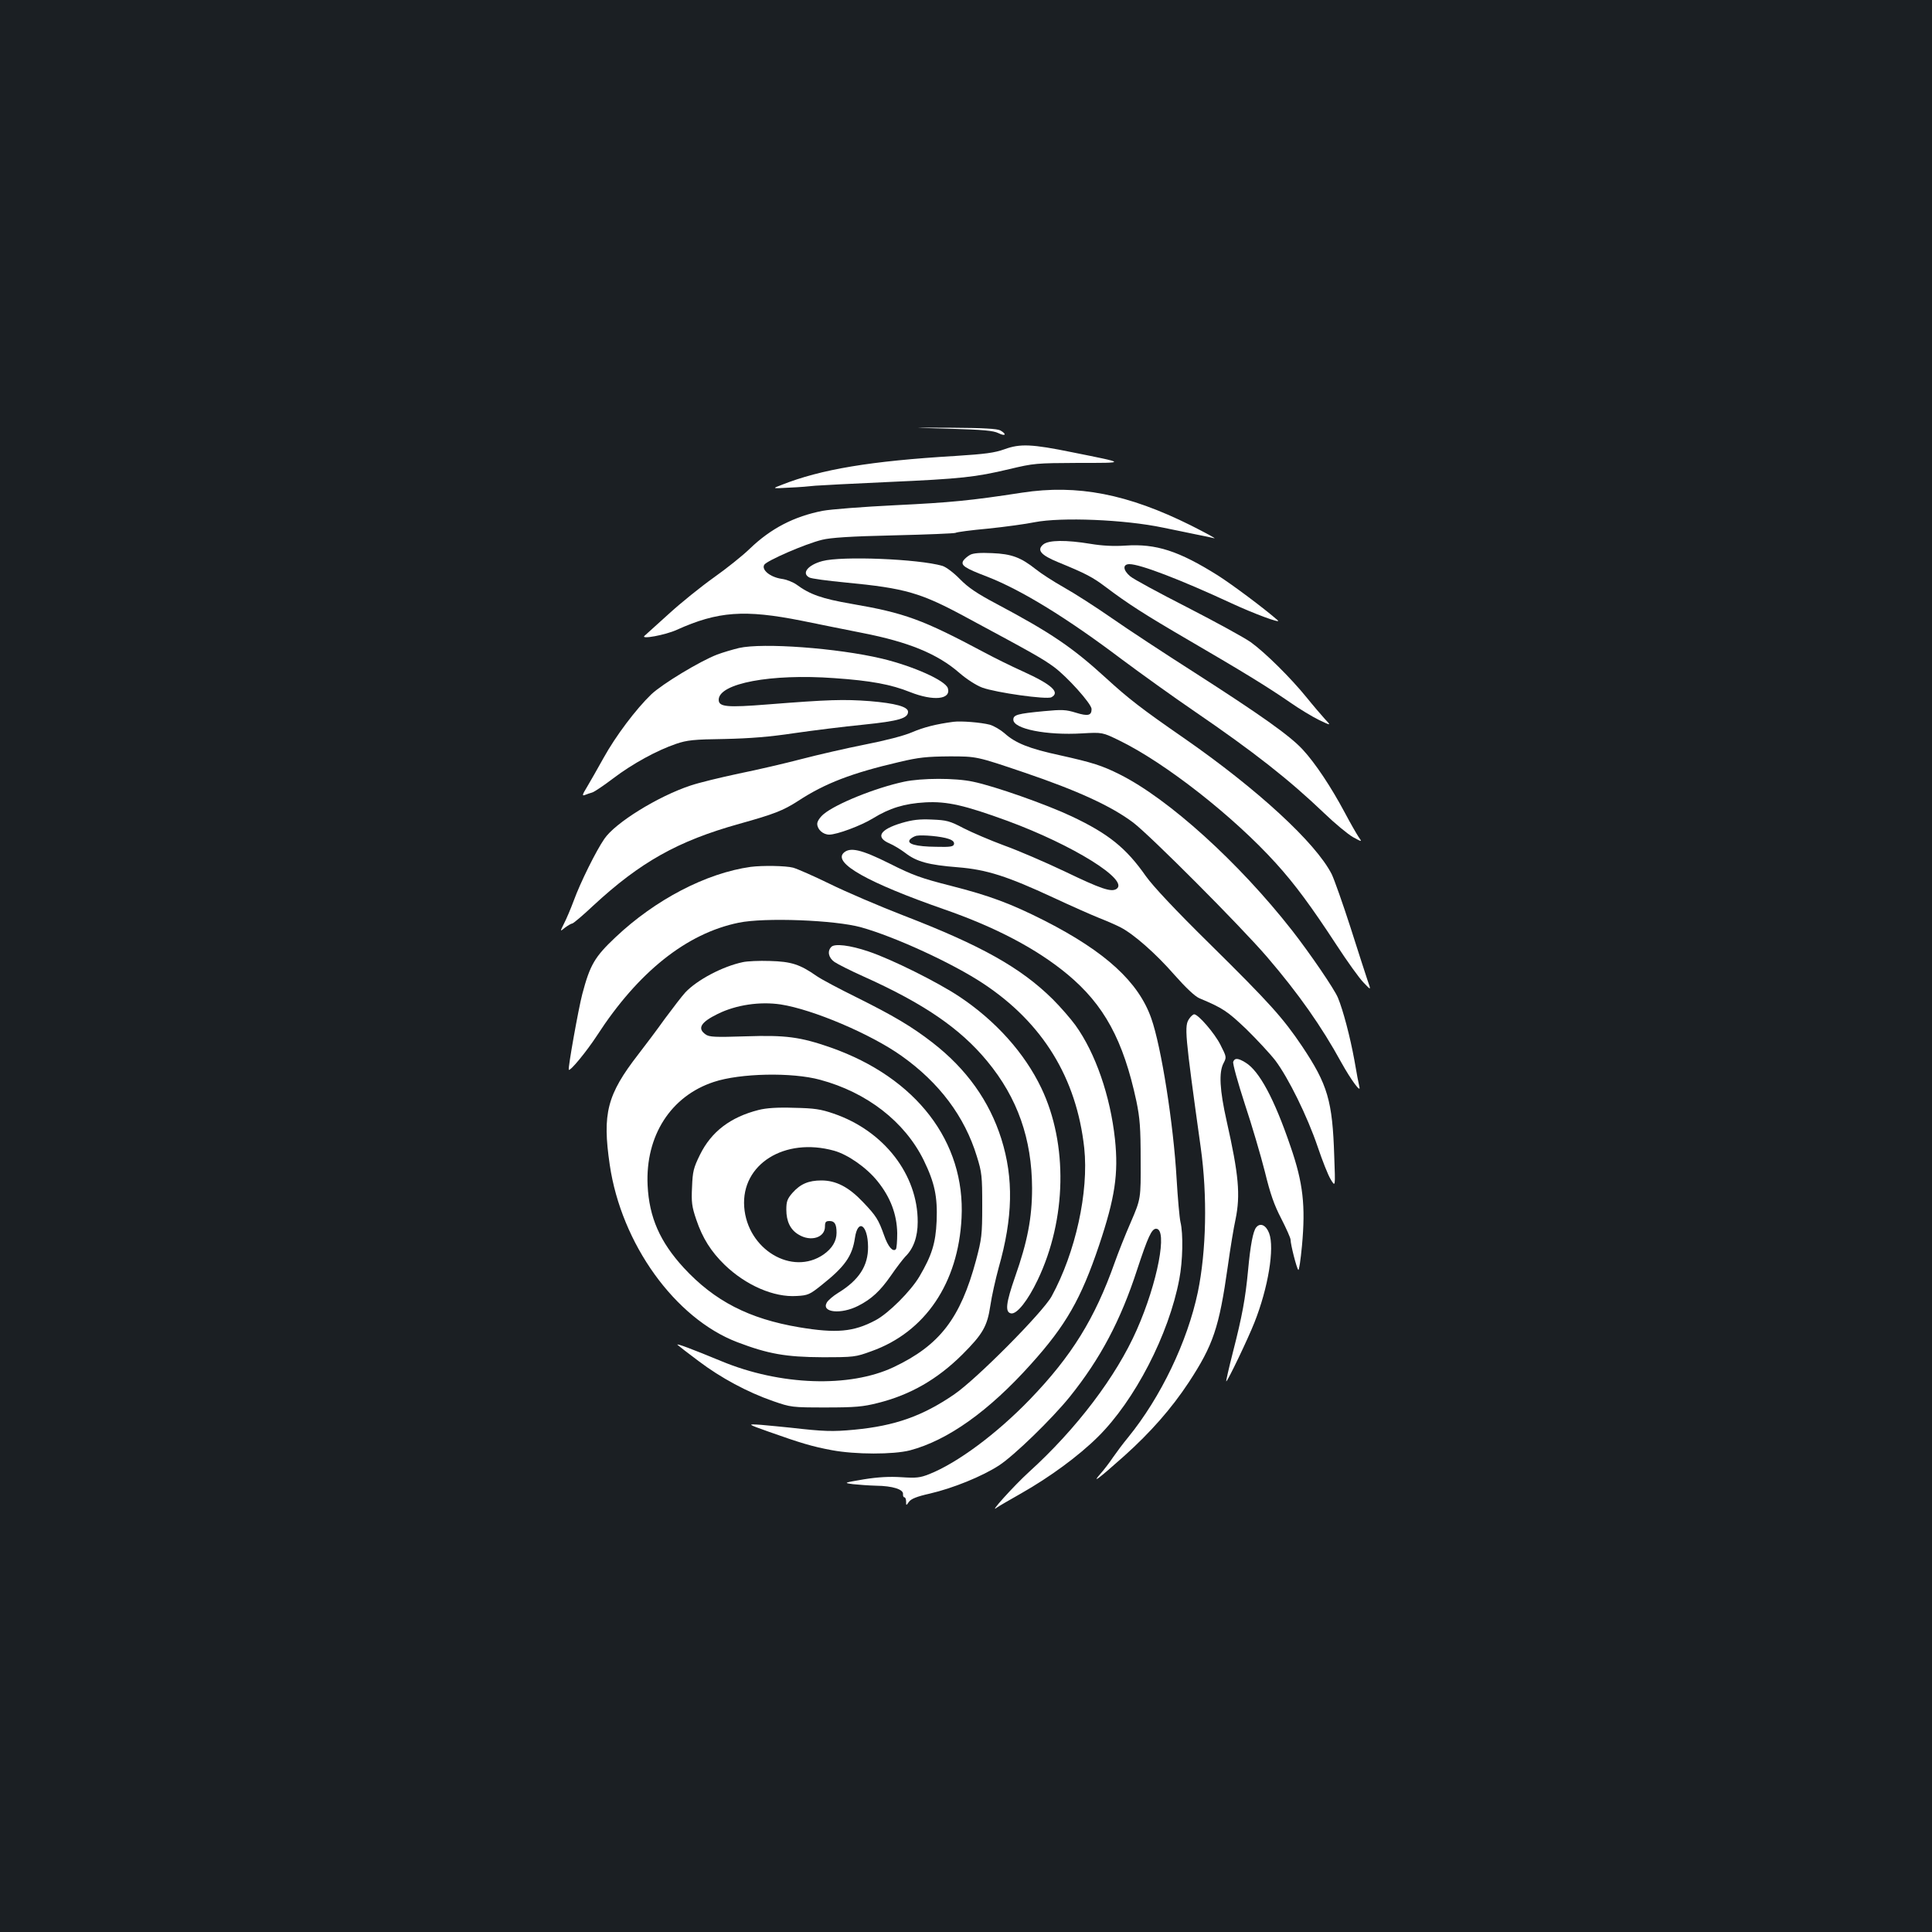 <?xml version="1.0" standalone="no"?>
<!DOCTYPE svg PUBLIC "-//W3C//DTD SVG 20010904//EN"
 "http://www.w3.org/TR/2001/REC-SVG-20010904/DTD/svg10.dtd">
<svg version="1.0" xmlns="http://www.w3.org/2000/svg"
 width="1000pt" height="1000pt" viewBox="0 0 1000 1000"
 preserveAspectRatio="xMidYMid meet">
<rect width="100%" height="100%" fill="#1b1f23"/>
<g transform="translate(0,1000) scale(0.1,-0.1)"
fill="#ffffff" stroke="none">
<path d="M4915 7781 c175 -5 227 -10 253 -23 36 -18 45 -6 10 14 -17 9 -86 13
-253 14 -230 1 -230 1 -10 -5z"/>
<path d="M5200 7675 c-53 -19 -100 -25 -255 -35 -438 -26 -696 -69 -900 -150
-50 -19 -50 -19 40 -14 50 2 110 7 135 10 25 2 194 11 375 19 382 17 453 25
630 67 126 30 137 31 355 32 253 0 254 -2 -30 55 -210 43 -270 45 -350 16z"/>
<path d="M5290 7450 c-266 -41 -369 -51 -657 -65 -164 -8 -333 -21 -375 -29
-148 -29 -268 -91 -377 -196 -37 -36 -121 -103 -186 -149 -66 -47 -172 -132
-235 -190 -63 -57 -119 -108 -124 -112 -23 -20 108 4 167 31 213 96 351 106
647 47 102 -21 243 -49 313 -63 241 -47 391 -109 504 -208 36 -31 85 -63 117
-75 71 -26 333 -63 358 -50 47 25 2 66 -148 134 -60 27 -149 71 -199 98 -321
171 -411 204 -690 252 -150 26 -213 48 -282 99 -18 13 -53 27 -78 30 -59 9
-105 47 -89 73 13 21 212 108 299 129 43 11 147 18 371 23 171 4 315 10 320
13 5 4 81 14 169 22 88 9 196 24 240 33 138 27 466 14 665 -28 52 -11 129 -26
170 -35 41 -8 84 -17 95 -20 11 -2 -43 27 -120 66 -327 163 -588 214 -875 170z"/>
<path d="M5400 7182 c-35 -29 -13 -55 77 -92 144 -59 178 -77 247 -129 114
-86 201 -142 431 -276 273 -159 404 -239 520 -319 50 -35 118 -76 153 -93 63
-30 63 -30 29 6 -18 20 -61 70 -94 111 -81 100 -214 232 -289 286 -34 24 -182
105 -328 180 -147 75 -280 147 -296 161 -38 32 -40 63 -4 63 55 0 262 -79 527
-202 116 -54 262 -108 241 -89 -72 63 -237 186 -311 233 -201 126 -319 165
-478 154 -60 -4 -120 -1 -180 9 -127 21 -217 20 -245 -3z"/>
<path d="M5021 7128 c-13 -7 -29 -21 -35 -30 -14 -24 6 -38 124 -83 177 -69
412 -213 698 -429 98 -73 265 -193 372 -266 313 -214 493 -356 675 -530 55
-53 122 -108 148 -123 48 -26 48 -26 29 1 -10 15 -43 72 -72 127 -71 133 -153
256 -217 325 -66 72 -219 180 -562 400 -152 97 -344 223 -427 281 -82 57 -194
129 -248 159 -53 30 -118 72 -144 93 -78 62 -126 80 -227 84 -62 3 -98 0 -114
-9z"/>
<path d="M4257 7096 c-75 -20 -110 -63 -68 -85 10 -6 94 -17 187 -26 312 -30
389 -52 632 -184 346 -186 386 -209 447 -253 68 -50 195 -191 195 -218 0 -34
-19 -38 -81 -19 -52 16 -71 17 -166 8 -137 -13 -158 -19 -158 -44 0 -48 172
-82 356 -71 105 6 105 6 195 -38 237 -116 589 -392 808 -634 99 -109 184 -225
313 -422 56 -86 119 -174 141 -196 39 -41 39 -41 21 10 -9 28 -50 152 -89 276
-40 124 -84 248 -97 275 -82 162 -385 441 -767 706 -218 151 -284 202 -401
309 -174 159 -284 234 -570 386 -98 52 -144 83 -187 127 -32 33 -71 62 -90 68
-124 36 -521 52 -621 25z"/>
<path d="M3825 6646 c-33 -8 -84 -23 -113 -34 -89 -34 -284 -152 -341 -206
-79 -76 -184 -215 -247 -329 -31 -56 -70 -124 -86 -151 -24 -39 -26 -47 -11
-41 10 4 27 10 38 13 11 3 60 36 110 74 99 75 225 144 325 178 56 19 91 23
250 25 134 3 233 11 360 30 96 14 257 34 358 44 185 19 232 33 232 67 0 26
-66 44 -198 55 -135 10 -211 8 -527 -17 -213 -17 -255 -13 -255 24 0 85 271
136 598 112 190 -13 295 -33 392 -72 121 -48 214 -39 196 20 -13 40 -179 114
-341 153 -232 55 -617 83 -740 55z"/>
<path d="M4935 6264 c-90 -12 -153 -28 -214 -54 -41 -18 -142 -44 -245 -64
-96 -19 -244 -53 -328 -75 -84 -22 -230 -56 -324 -75 -94 -20 -206 -47 -250
-62 -169 -56 -390 -193 -446 -276 -43 -62 -125 -228 -158 -319 -16 -43 -39
-97 -51 -120 -21 -42 -21 -42 6 -20 15 11 32 21 37 21 5 0 54 41 107 91 245
227 439 336 758 425 179 50 226 68 305 119 139 91 278 144 523 201 101 24 142
28 260 29 140 0 140 0 385 -83 280 -95 453 -175 566 -260 90 -69 553 -533 693
-696 162 -189 281 -358 384 -546 50 -90 103 -162 93 -125 -3 11 -15 74 -26
139 -22 120 -58 257 -85 322 -18 44 -145 230 -238 349 -275 351 -638 680 -892
807 -90 45 -139 61 -310 99 -158 34 -230 63 -286 114 -21 18 -55 38 -76 44
-47 12 -148 20 -188 15z"/>
<path d="M4680 5954 c-150 -32 -354 -115 -417 -168 -19 -16 -33 -37 -33 -50 0
-29 30 -56 62 -56 40 0 164 46 226 84 86 53 163 77 272 83 113 6 203 -15 425
-96 339 -125 632 -307 564 -352 -27 -18 -80 0 -267 90 -103 49 -245 110 -315
135 -70 26 -164 66 -209 89 -72 38 -89 42 -164 45 -64 3 -100 -1 -158 -18
-113 -34 -136 -74 -61 -106 19 -8 56 -30 81 -49 58 -45 120 -62 272 -74 149
-12 255 -46 494 -157 90 -42 196 -89 236 -105 41 -16 91 -38 112 -49 68 -35
183 -136 278 -245 61 -69 107 -112 130 -122 122 -51 145 -67 242 -159 55 -54
123 -127 151 -163 67 -89 165 -287 219 -446 24 -71 54 -148 68 -170 24 -40 24
-40 18 120 -9 288 -34 371 -166 569 -99 147 -167 223 -476 528 -183 180 -295
300 -333 353 -102 146 -194 220 -385 310 -129 61 -401 157 -510 179 -92 20
-267 19 -356 0z m230 -296 c21 -7 30 -16 28 -27 -3 -13 -18 -16 -93 -14 -104
1 -154 15 -135 38 6 7 21 16 33 19 31 6 131 -3 167 -16z"/>
<path d="M4366 5585 c-53 -53 127 -154 519 -291 268 -93 481 -205 640 -337
190 -158 289 -340 357 -657 18 -88 22 -137 22 -305 1 -200 1 -200 -51 -321
-29 -66 -66 -160 -83 -208 -103 -291 -223 -485 -440 -710 -171 -177 -374 -328
-520 -386 -48 -19 -67 -21 -144 -16 -62 4 -120 1 -195 -11 -105 -18 -106 -18
-56 -25 28 -3 82 -7 120 -8 85 -1 141 -19 139 -43 -1 -9 2 -17 7 -17 5 0 9
-10 9 -22 0 -22 0 -22 15 -1 11 15 40 27 107 42 121 28 271 89 359 146 78 51
271 238 366 355 158 197 263 394 349 659 56 170 75 211 98 211 61 0 8 -279
-100 -523 -106 -241 -312 -513 -558 -736 -79 -72 -214 -222 -166 -184 8 6 65
39 125 73 148 84 297 193 398 293 190 188 367 529 421 816 18 93 21 235 6 296
-5 22 -14 123 -20 225 -16 280 -79 682 -131 829 -66 188 -236 344 -551 505
-178 90 -286 130 -486 181 -153 39 -196 54 -317 115 -148 74 -206 87 -239 55z"/>
<path d="M3885 5513 c-229 -32 -493 -169 -700 -365 -107 -101 -131 -142 -171
-293 -20 -76 -75 -384 -70 -392 7 -9 91 93 146 177 213 329 464 529 733 584
133 28 500 14 635 -24 175 -49 471 -185 630 -290 309 -204 484 -489 524 -852
24 -227 -45 -541 -169 -768 -46 -83 -389 -429 -505 -508 -164 -112 -306 -162
-515 -182 -115 -11 -160 -9 -328 10 -44 5 -114 11 -155 15 -75 5 -75 5 40 -36
164 -58 223 -76 325 -95 123 -23 319 -23 405 -1 196 52 408 203 626 446 181
201 259 337 353 616 82 245 101 369 82 549 -24 223 -101 446 -205 590 -24 33
-77 94 -117 134 -165 163 -370 278 -769 432 -129 50 -302 124 -385 165 -82 40
-168 78 -190 84 -38 10 -158 12 -220 4z"/>
<path d="M4303 5099 c-22 -22 -15 -56 16 -78 16 -11 83 -45 150 -75 312 -140
501 -269 641 -439 157 -190 231 -402 232 -657 0 -154 -24 -277 -88 -459 -47
-135 -53 -183 -21 -189 30 -6 87 66 138 173 150 314 157 704 19 993 -87 182
-237 349 -425 474 -113 75 -350 193 -469 233 -97 33 -176 42 -193 24z"/>
<path d="M3845 5020 c-105 -22 -237 -92 -298 -157 -15 -16 -62 -77 -105 -135
-42 -59 -104 -141 -138 -185 -162 -209 -187 -306 -148 -572 60 -409 338 -795
660 -918 160 -61 252 -77 439 -78 165 0 173 1 255 31 279 99 450 353 467 690
20 394 -234 726 -677 882 -158 55 -233 65 -440 58 -159 -5 -189 -4 -208 10
-44 31 -25 63 63 106 95 47 218 65 326 49 167 -26 466 -153 625 -266 196 -139
327 -314 390 -520 26 -83 28 -103 28 -255 0 -153 -3 -173 -32 -283 -81 -301
-188 -440 -426 -553 -228 -108 -588 -96 -893 31 -150 62 -237 95 -226 84 5 -5
54 -43 109 -84 115 -87 253 -161 385 -207 93 -32 96 -33 274 -33 153 0 193 4
268 23 169 42 309 123 438 251 106 106 129 146 145 253 7 49 27 137 43 196 74
260 78 463 14 667 -62 196 -180 362 -357 499 -107 83 -202 139 -393 234 -87
43 -180 92 -206 110 -87 61 -132 75 -242 78 -55 2 -118 -1 -140 -6z m400 -609
c242 -65 438 -217 536 -416 57 -117 72 -189 67 -315 -5 -115 -25 -178 -89
-287 -45 -76 -161 -192 -228 -227 -113 -60 -202 -68 -394 -36 -261 44 -439
136 -598 308 -123 134 -179 261 -187 427 -12 256 120 462 343 535 135 45 404
51 550 11z"/>
<path d="M3927 4255 c-146 -37 -245 -112 -304 -232 -33 -67 -38 -86 -41 -167
-4 -78 -1 -102 22 -169 32 -95 76 -165 147 -234 110 -106 255 -169 373 -161
58 3 68 8 128 56 121 96 159 150 173 244 15 103 67 69 68 -45 1 -99 -47 -173
-155 -239 -26 -16 -53 -39 -59 -51 -28 -51 75 -61 163 -16 69 35 114 77 169
156 28 41 62 85 75 99 42 41 64 102 64 179 1 245 -175 472 -435 561 -67 23
-100 28 -205 30 -86 3 -143 -1 -183 -11z m390 -211 c72 -20 169 -88 225 -158
67 -83 100 -171 102 -268 0 -42 -3 -80 -7 -84 -16 -16 -41 14 -61 72 -29 81
-40 100 -110 173 -73 77 -139 111 -214 111 -67 0 -109 -18 -150 -64 -27 -31
-32 -45 -32 -87 0 -61 21 -104 63 -129 63 -39 137 -16 137 41 0 24 4 29 24 29
26 0 36 -16 36 -61 0 -43 -23 -81 -67 -112 -163 -113 -395 26 -411 246 -16
221 209 362 465 291z"/>
<path d="M6156 4728 c-27 -38 -24 -72 59 -668 35 -250 29 -534 -15 -748 -54
-256 -191 -543 -361 -752 -25 -30 -60 -77 -78 -103 -18 -27 -47 -65 -65 -85
-48 -55 -13 -29 123 92 137 123 245 246 334 381 127 194 157 283 202 600 13
94 31 203 40 243 26 127 17 230 -46 510 -36 160 -41 252 -16 299 16 31 16 32
-16 95 -30 60 -115 158 -136 158 -5 0 -17 -10 -25 -22z"/>
<path d="M6383 4504 c-3 -10 24 -107 60 -218 37 -111 83 -268 104 -351 28
-115 48 -172 85 -243 26 -51 48 -100 48 -109 0 -24 31 -147 40 -156 4 -4 12
52 19 125 19 207 6 325 -59 513 -84 247 -162 392 -233 435 -39 24 -56 25 -64
4z"/>
<path d="M6502 3647 c-16 -19 -30 -91 -42 -222 -14 -147 -30 -235 -79 -426
-21 -82 -36 -149 -34 -149 7 0 112 219 146 305 71 179 105 385 76 462 -16 42
-46 56 -67 30z"/>
</g>
</svg>
